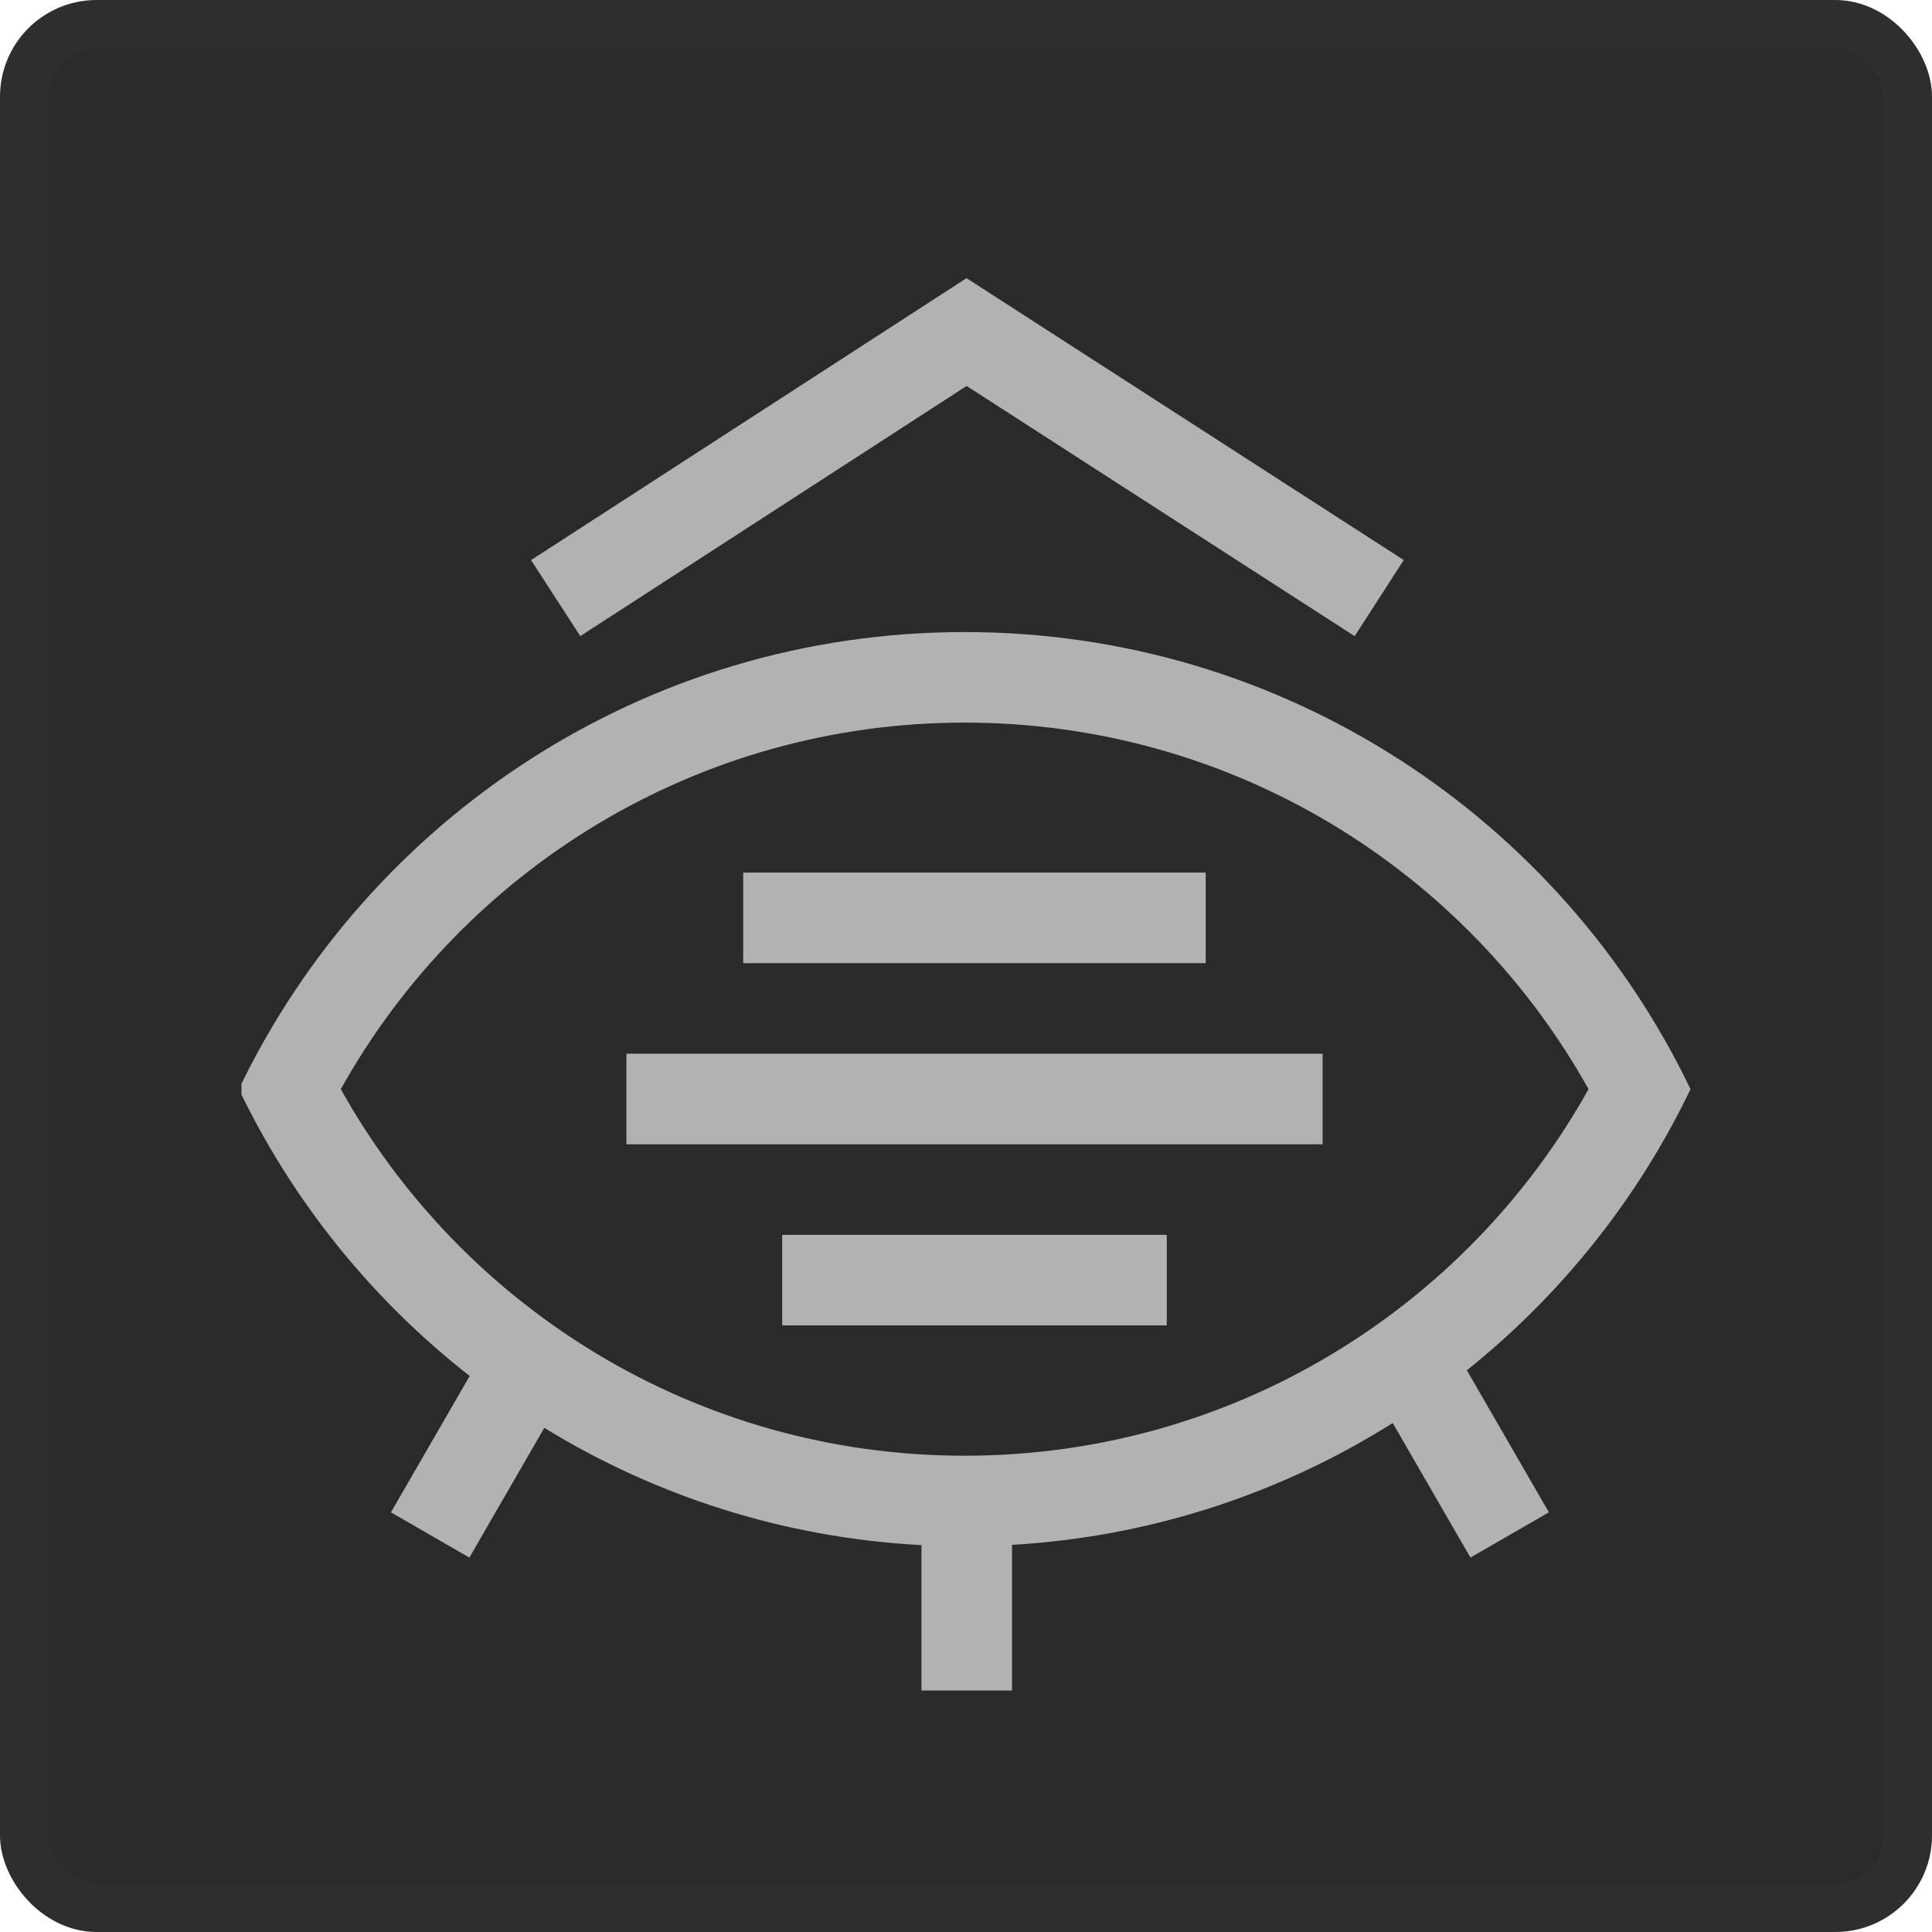 <svg width="40" height="40" viewBox="0 0 40 40" fill="none" xmlns="http://www.w3.org/2000/svg">
<rect x="0.5" y="0.5" width="39" height="39" rx="1.5" fill="#2A2A2A" stroke="#2E2E2E"/>
<g clip-path="url(#clip0)">
<path fill-rule="evenodd" clip-rule="evenodd" d="M20.011 5.759L29.063 11.595L28.047 13.171L20.013 7.991L12.014 13.17L10.995 11.596L20.011 5.759Z" fill="#B2B2B2"/>
<path fill-rule="evenodd" clip-rule="evenodd" d="M19.972 13.086C26.596 13.086 32.316 16.952 35 22.55C33.91 24.823 32.319 26.811 30.37 28.37L32.068 31.311L30.444 32.248L28.835 29.462C26.528 30.915 23.839 31.817 20.953 31.985V35.011H19.078V31.99C16.226 31.839 13.564 30.971 11.269 29.562L9.718 32.248L8.094 31.311L9.724 28.488C7.707 26.912 6.063 24.881 4.945 22.55C7.629 16.952 13.349 13.086 19.972 13.086ZM19.972 30.139C14.423 30.139 9.584 27.08 7.056 22.55C9.584 18.019 14.423 14.961 19.972 14.961C25.522 14.961 30.361 18.019 32.889 22.55C30.361 27.08 25.522 30.139 19.972 30.139Z" fill="#B2B2B2"/>
<path fill-rule="evenodd" clip-rule="evenodd" d="M24.963 19.941H15.387V18.066H24.963V19.941Z" fill="#B2B2B2"/>
<path fill-rule="evenodd" clip-rule="evenodd" d="M27.383 23.691H12.969V21.816H27.383V23.691Z" fill="#B2B2B2"/>
<path fill-rule="evenodd" clip-rule="evenodd" d="M24.157 27.441H16.194V25.566H24.157V27.441Z" fill="#B2B2B2"/>
</g>
<defs>
<clipPath id="clip0">
<rect width="30" height="30" fill="white" transform="translate(5 5)"/>
</clipPath>
</defs>
</svg>
